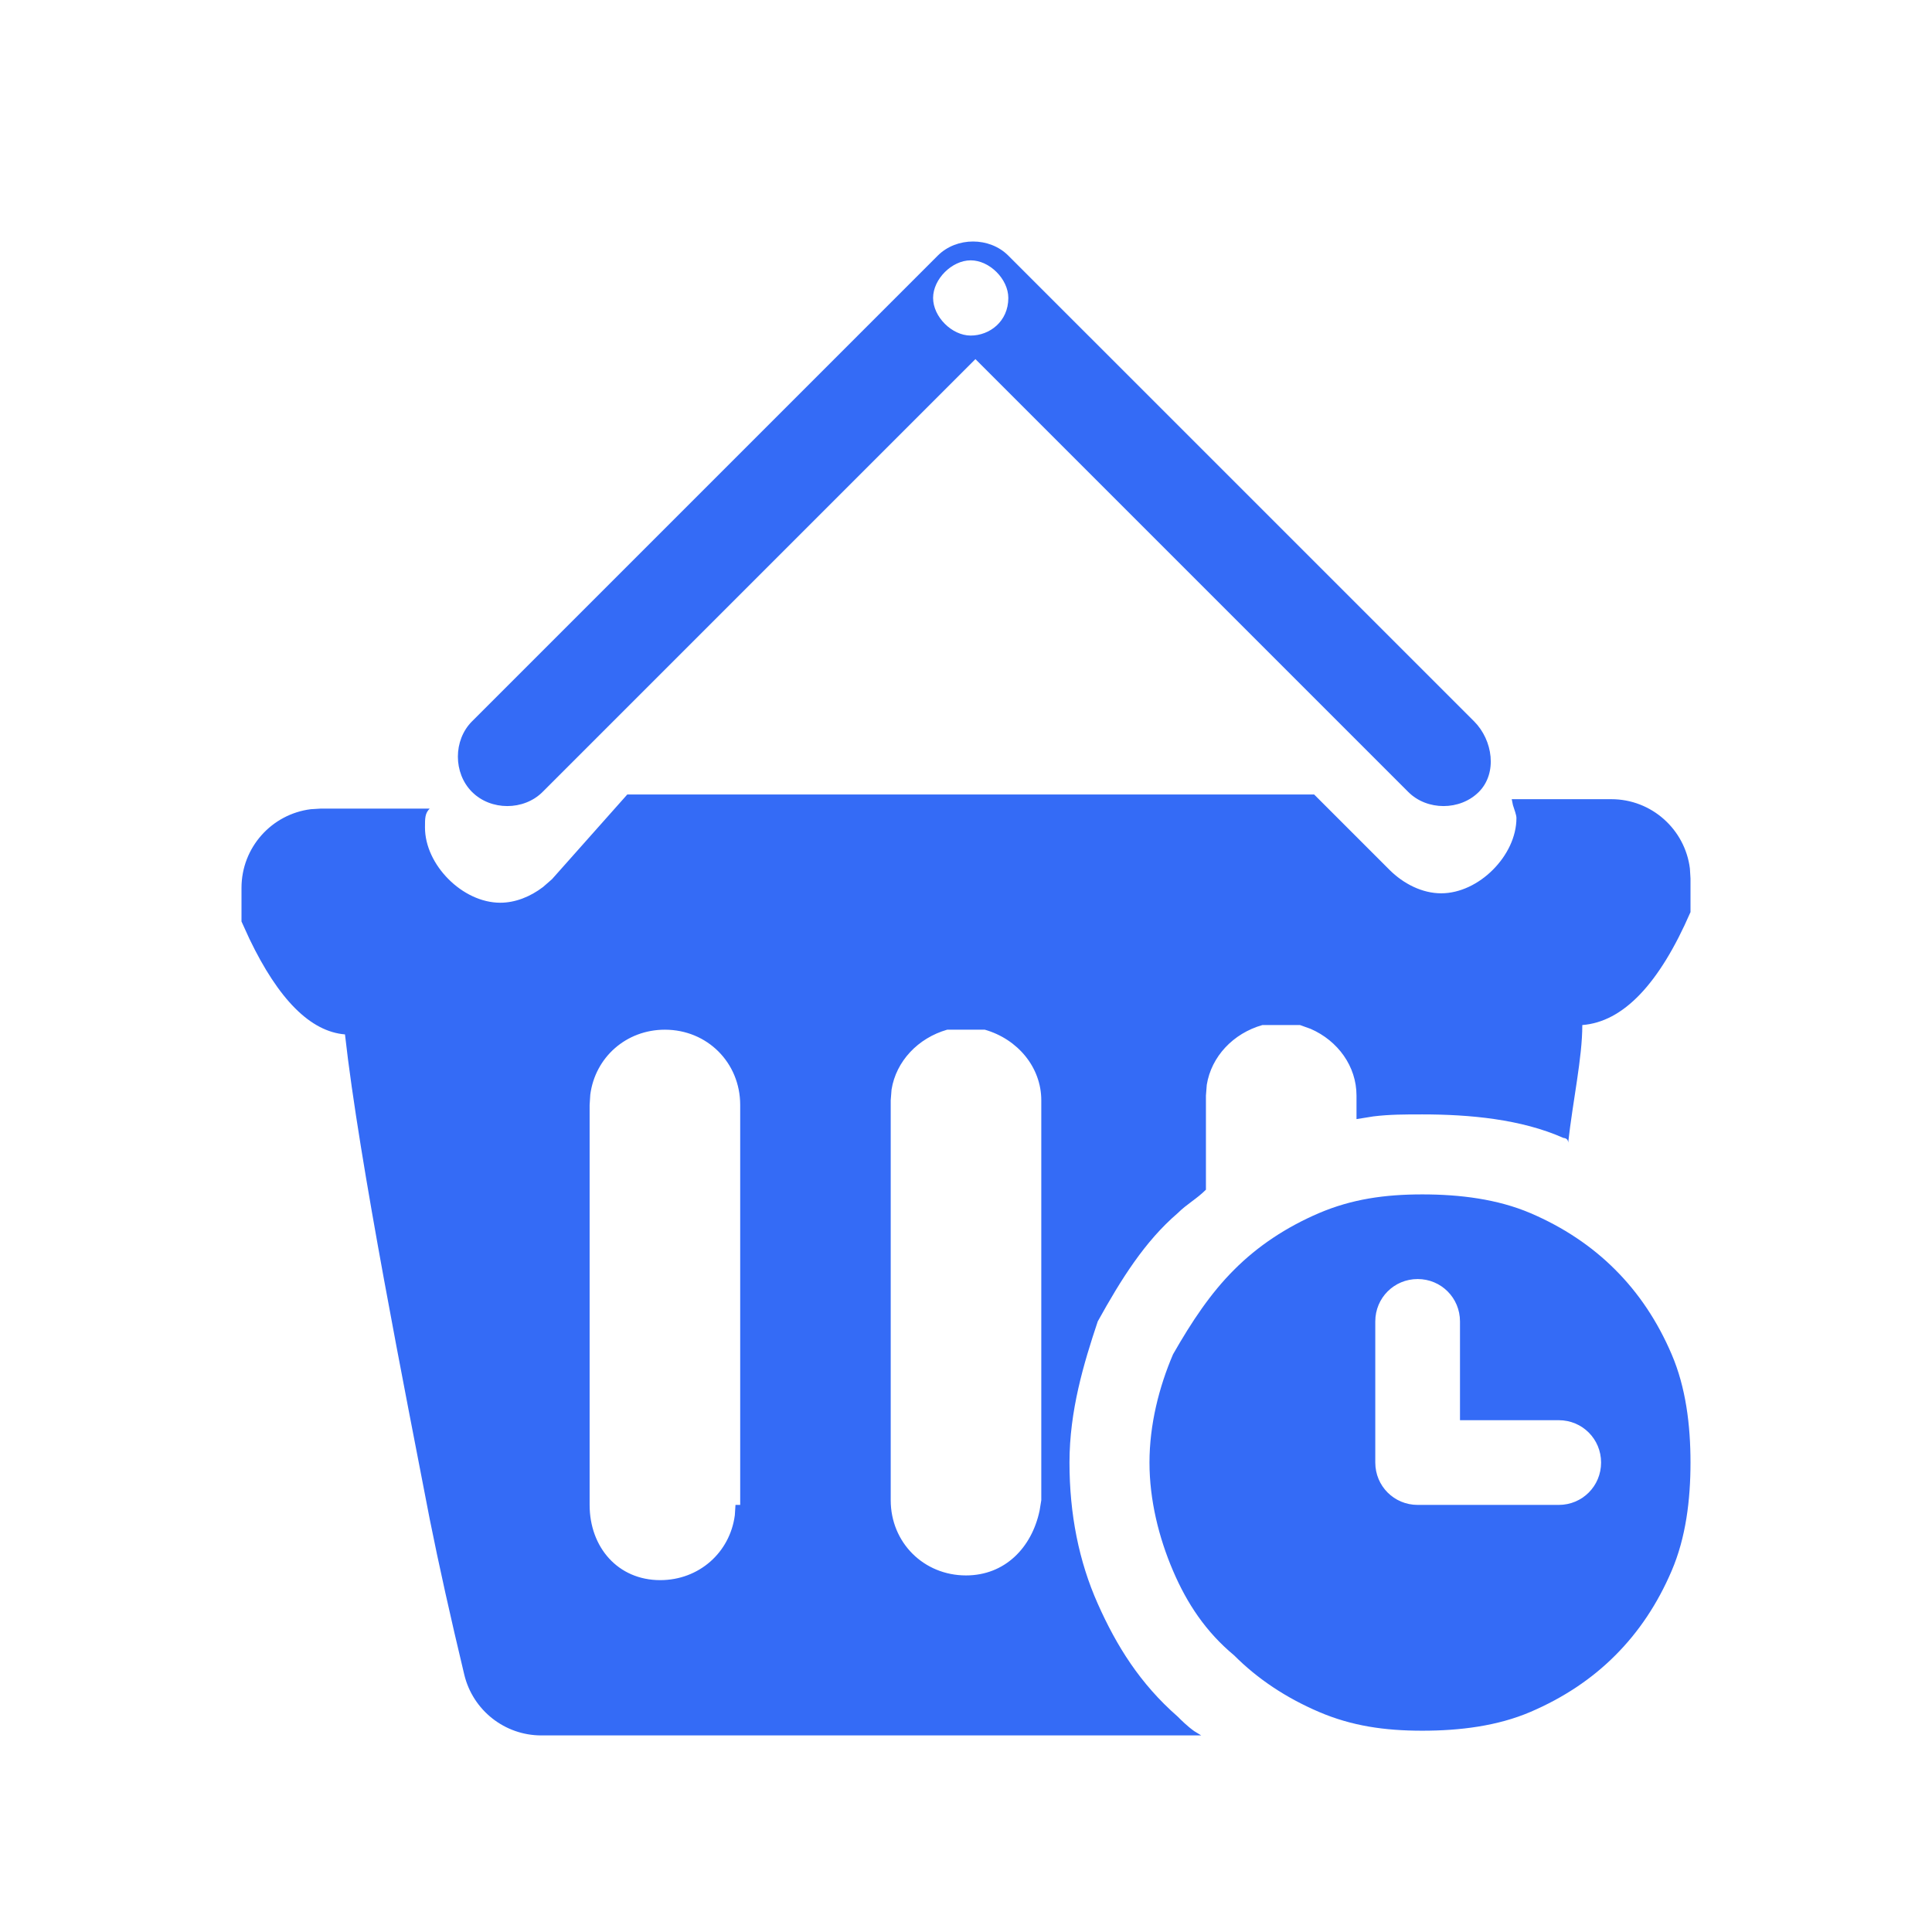 <!--?xml version="1.0" encoding="UTF-8"?-->
<svg width="32px" height="32px" viewBox="0 0 32 32" version="1.1" xmlns="http://www.w3.org/2000/svg" xmlns:xlink="http://www.w3.org/1999/xlink">
    <title>626.采购计划@1x</title>
    <g id="626.采购计划" stroke="none" stroke-width="1" fill="none" fill-rule="evenodd">
        <g id="编组" transform="translate(4, 4)" fill="#000000" fill-rule="nonzero">
            <path d="M17.766,9.159 L19.013,10.406 C19.247,10.64 19.558,10.796 19.87,10.796 C20.182,10.796 20.494,10.64 20.727,10.406 C20.961,10.172 21.117,9.861 21.117,9.549 C21.117,9.497 21.082,9.41 21.059,9.335 L21.039,9.237 L22.688,9.237 C23.357,9.237 23.909,9.738 23.99,10.385 L24,10.55 L24,11.107 C23.481,12.302 22.883,12.926 22.208,12.978 C22.208,13.523 22.052,14.224 21.974,14.926 C21.974,14.848 21.896,14.848 21.896,14.848 C21.195,14.536 20.338,14.458 19.558,14.458 C19.266,14.458 19.018,14.458 18.748,14.491 L18.468,14.536 L18.468,14.146 C18.468,13.662 18.16,13.238 17.708,13.041 L17.532,12.978 L16.909,12.978 C16.424,13.116 16.063,13.501 15.988,13.968 L15.974,14.146 L15.974,15.705 C15.818,15.861 15.662,15.939 15.506,16.094 C14.961,16.562 14.571,17.185 14.182,17.887 C13.948,18.588 13.714,19.367 13.714,20.224 C13.714,21.081 13.87,21.861 14.182,22.562 C14.494,23.263 14.883,23.887 15.506,24.432 C15.565,24.491 15.667,24.593 15.78,24.673 L15.896,24.744 L4.966,24.744 C4.36,24.744 3.832,24.328 3.69,23.738 C3.461,22.782 3.27,21.923 3.117,21.159 C2.727,19.133 1.948,15.237 1.714,13.133 C1.143,13.086 0.615,12.558 0.131,11.55 L0,11.263 L0,10.706 C0,10.036 0.501,9.484 1.148,9.403 L1.312,9.393 L3.117,9.393 C3.039,9.471 3.039,9.549 3.039,9.705 C3.039,10.017 3.195,10.328 3.429,10.562 C3.662,10.796 3.974,10.952 4.286,10.952 C4.535,10.952 4.784,10.852 4.994,10.692 L5.143,10.562 L6.39,9.159 L17.766,9.159 Z M19.558,15.783 C20.182,15.783 20.805,15.861 21.351,16.094 C21.896,16.328 22.364,16.64 22.753,17.03 C23.143,17.419 23.455,17.887 23.688,18.432 C23.922,18.978 24,19.601 24,20.224 C24,20.848 23.922,21.471 23.688,22.017 C23.455,22.562 23.143,23.03 22.753,23.419 C22.364,23.809 21.896,24.12 21.351,24.354 C20.805,24.588 20.182,24.666 19.558,24.666 C18.935,24.666 18.39,24.588 17.844,24.354 C17.299,24.12 16.831,23.809 16.442,23.419 C15.974,23.03 15.662,22.562 15.429,22.017 C15.195,21.471 15.039,20.848 15.039,20.224 C15.039,19.601 15.195,18.978 15.429,18.432 C15.74,17.887 16.052,17.419 16.442,17.03 C16.831,16.64 17.299,16.328 17.844,16.094 C18.39,15.861 18.935,15.783 19.558,15.783 Z M7.013,13.055 C6.37,13.055 5.858,13.514 5.777,14.13 L5.766,14.302 L5.766,20.926 C5.766,21.627 6.234,22.172 6.935,22.172 C7.578,22.172 8.09,21.714 8.171,21.097 L8.182,20.926 L8.26,20.926 L8.26,14.302 C8.26,13.601 7.714,13.055 7.013,13.055 Z M12.312,13.055 L11.688,13.055 C11.203,13.194 10.842,13.579 10.767,14.046 L10.753,14.224 L10.753,20.848 C10.753,21.549 11.299,22.094 12,22.094 C12.643,22.094 13.089,21.636 13.219,21.02 L13.247,20.848 L13.247,14.224 C13.247,13.679 12.857,13.211 12.312,13.055 Z M19.481,17.185 C19.091,17.185 18.779,17.497 18.779,17.887 L18.779,20.224 C18.779,20.614 19.091,20.926 19.481,20.926 L21.818,20.926 C22.208,20.926 22.519,20.614 22.519,20.224 C22.519,19.835 22.208,19.523 21.818,19.523 L20.182,19.523 L20.182,17.887 C20.182,17.497 19.87,17.185 19.481,17.185 Z M11.532,0.234 C11.844,-0.078 12.39,-0.078 12.701,0.234 L12.701,0.234 L20.416,7.948 C20.727,8.26 20.805,8.805 20.494,9.117 C20.182,9.429 19.636,9.429 19.325,9.117 L19.325,9.117 L12.156,1.948 L4.987,9.117 C4.675,9.429 4.13,9.429 3.818,9.117 C3.506,8.805 3.506,8.26 3.818,7.948 L3.818,7.948 L11.532,0.234 Z M12.078,0.312 C11.766,0.312 11.455,0.623 11.455,0.935 C11.455,1.247 11.766,1.558 12.078,1.558 C12.39,1.558 12.701,1.325 12.701,0.935 C12.701,0.623 12.39,0.312 12.078,0.312 Z" id="形状" fill="#346bf6"></path>
        </g>
    </g>
</svg>